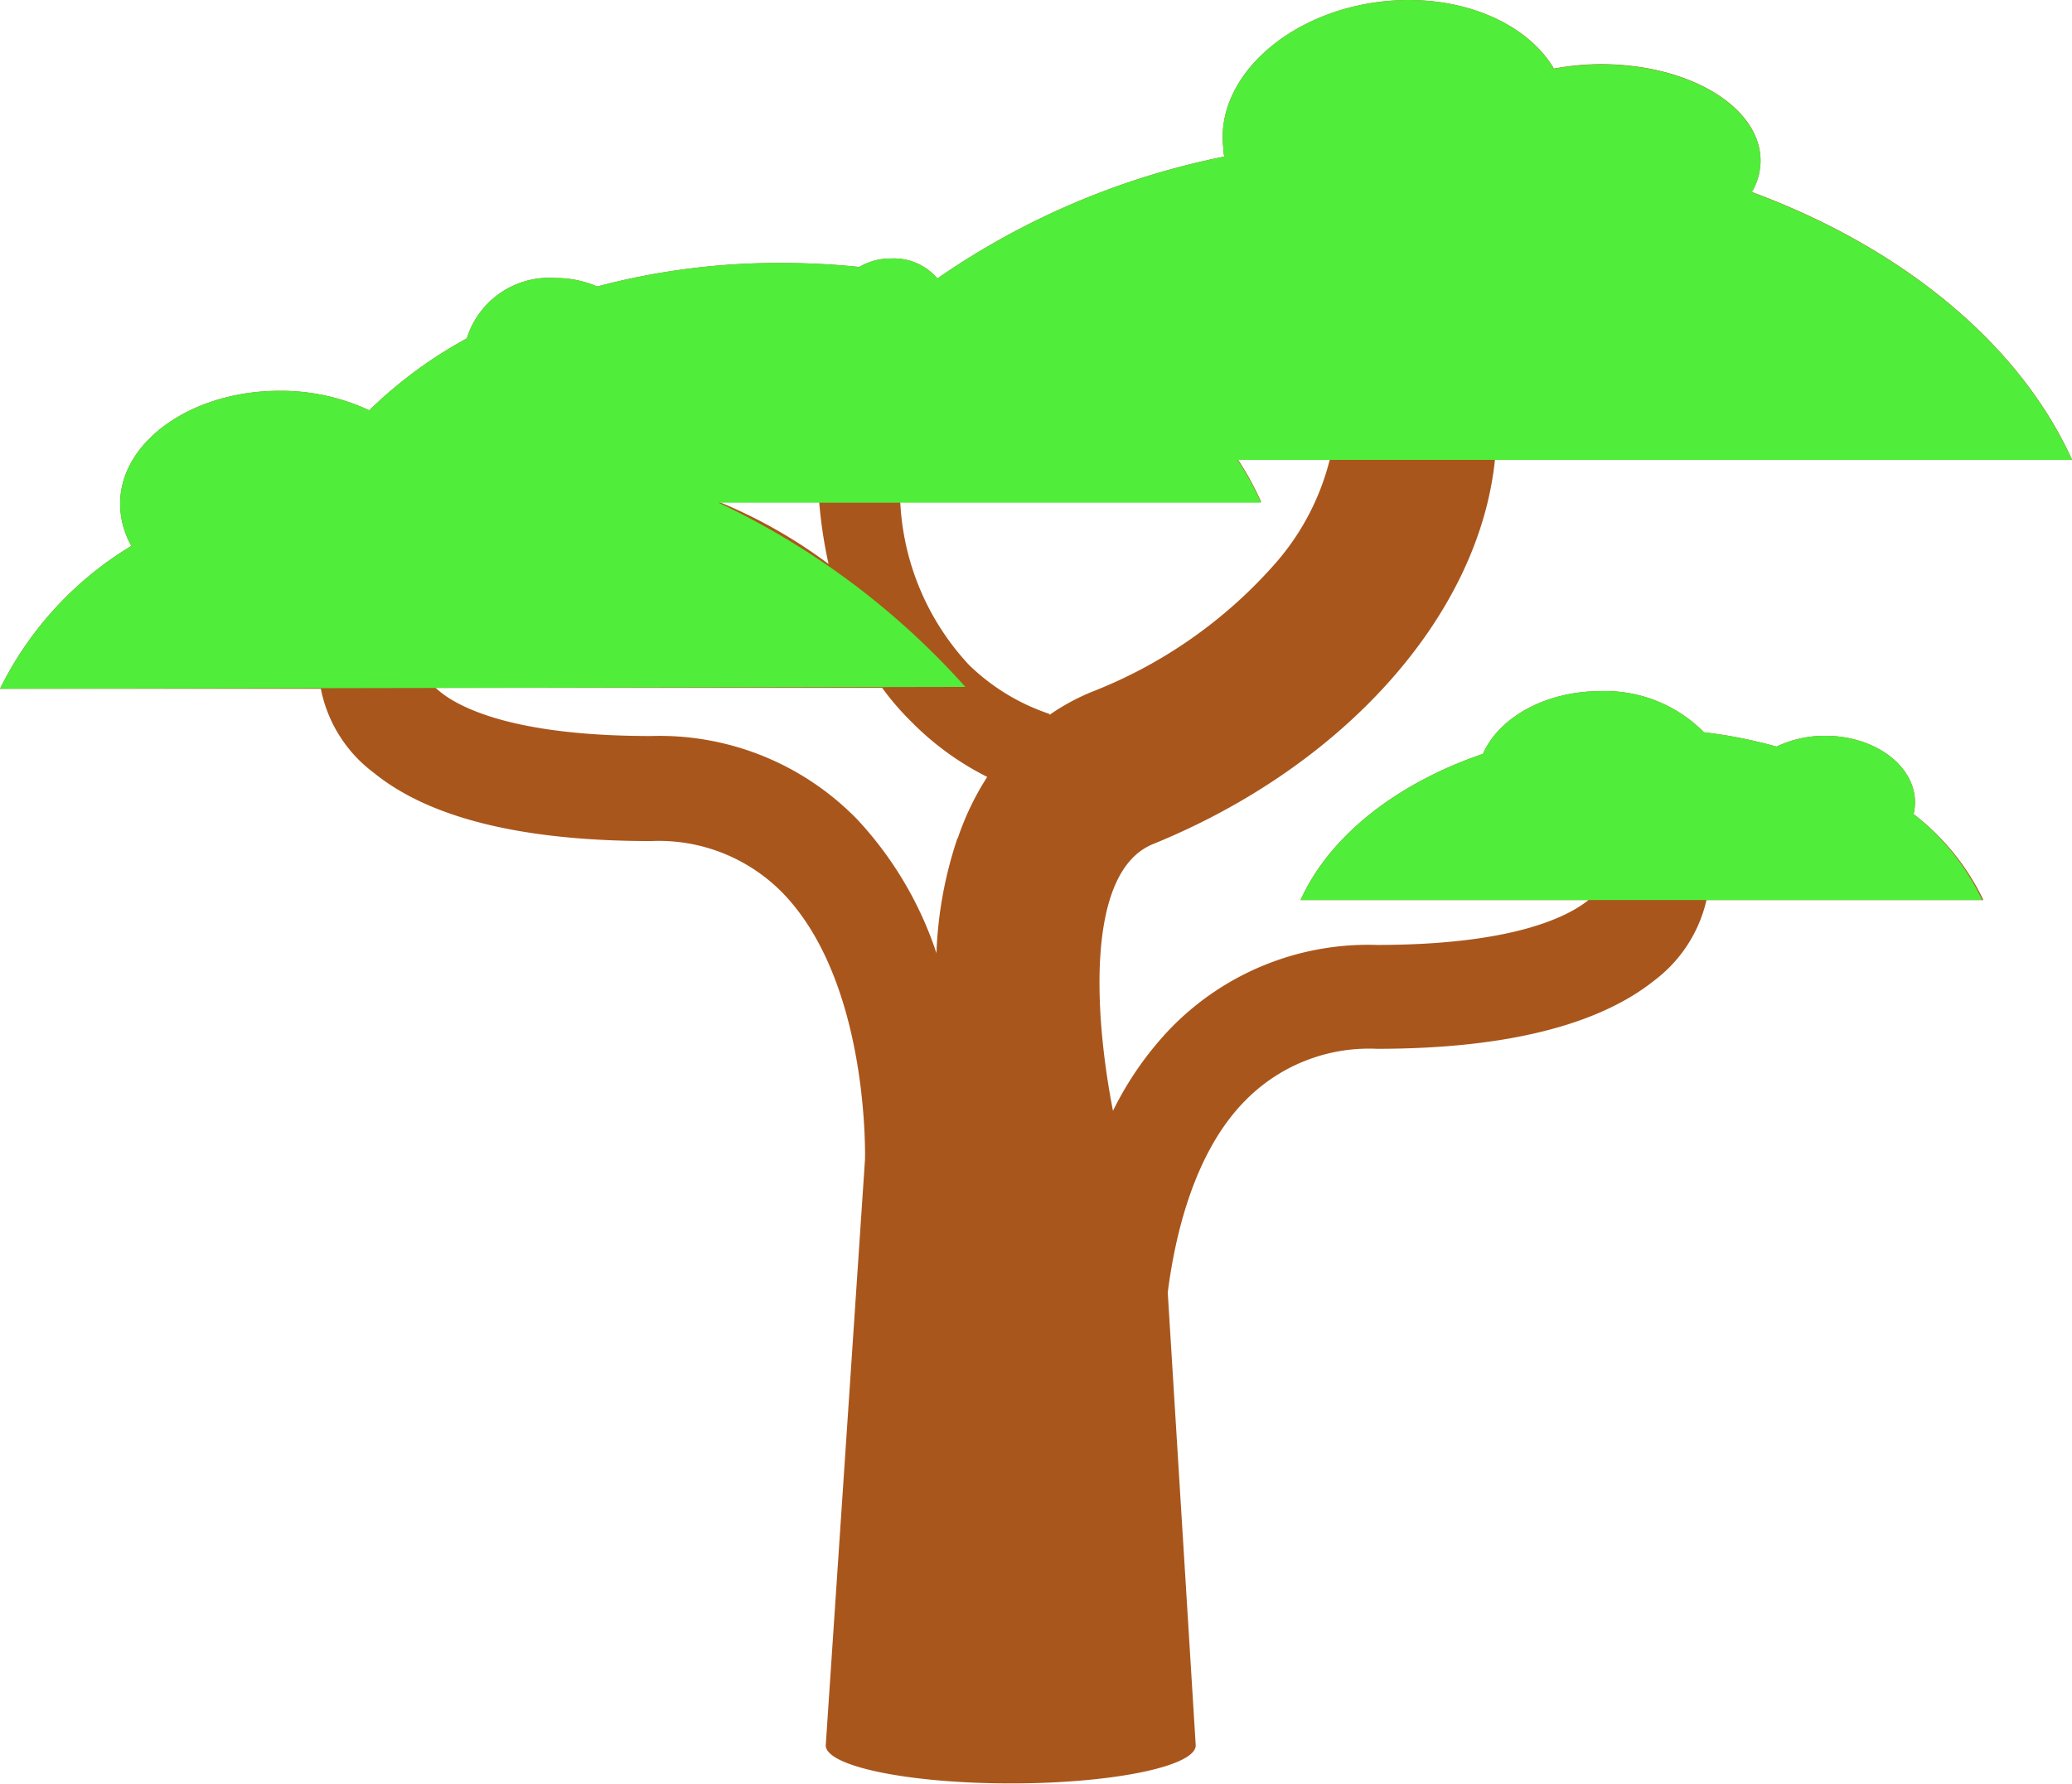 <svg xmlns="http://www.w3.org/2000/svg" viewBox="0 0 88.15 75.9"><defs><style>.cls-1{fill:#a9561c;}.cls-2{fill:#50ed3a;}</style></defs><title>Asset 7</title><g id="Layer_2" data-name="Layer 2"><g id="Layer_1-2" data-name="Layer 1"><path class="cls-1" d="M81.41,34.64a2.07,2.07,0,0,0,.06-.5c0-1.56-1.71-2.83-3.82-2.83a4.77,4.77,0,0,0-2.07.46,20.12,20.12,0,0,0-3.09-.61,5.9,5.9,0,0,0-4.4-1.75c-2.34,0-4.32,1.12-5,2.67-3.69,1.26-6.53,3.5-7.76,6.22H67.58c-.88.71-3.22,1.91-9,1.91a11.72,11.72,0,0,0-8.8,3.57,14,14,0,0,0-2.43,3.49c-.82-4.2-1.14-10.19,1.7-11.35,8.2-3.34,13.88-9.79,14.55-16.36H88.15c-2.21-4.89-7.16-9-13.62-11.39a2.67,2.67,0,0,0,.37-1.33c0-2.27-3-4.11-6.79-4.11a10.88,10.88,0,0,0-2,.19C64.9.88,61.93-.33,58.67.08c-4,.51-7,3.31-6.62,6.26,0,.11,0,.21.05.32a32.68,32.68,0,0,0-12.22,5.19h0A2.43,2.43,0,0,0,37.91,11a2.59,2.59,0,0,0-1.35.36,32.19,32.19,0,0,0-3.29-.17,30.16,30.16,0,0,0-7.86,1,4.5,4.5,0,0,0-1.79-.36,3.67,3.67,0,0,0-3.76,2.57,18.83,18.83,0,0,0-4.15,3.06,8.89,8.89,0,0,0-3.81-.83c-3.75,0-6.79,2.16-6.79,4.81a3.66,3.66,0,0,0,.48,1.79A14.68,14.68,0,0,0,0,29.31H13.65a5.87,5.87,0,0,0,2.26,3.58c2.37,1.93,6.34,2.9,11.79,2.9A7.37,7.37,0,0,1,33.3,38c3.7,3.82,3.5,11.27,3.5,11.34h0L35.13,74.27h0c0,.89,3.52,1.62,7.87,1.62s7.87-.73,7.87-1.62h0L49.68,55c.32-2.51,1.15-6,3.3-8.17a7.38,7.38,0,0,1,5.6-2.2c5.45,0,9.41-1,11.79-2.9A5.94,5.94,0,0,0,72.6,38.3H84.38A10.13,10.13,0,0,0,81.41,34.64ZM35.25,24a21.17,21.17,0,0,0-4.68-2.65h4.28A19.61,19.61,0,0,0,35.25,24Zm5.49,11.65a17.17,17.17,0,0,0-.9,4.91,15.46,15.46,0,0,0-3.35-5.67,11.72,11.72,0,0,0-8.79-3.57c-4.91,0-7.35-.85-8.53-1.57a4.24,4.24,0,0,1-.64-.48h19a11.51,11.51,0,0,0,1.25,1.45A12.18,12.18,0,0,0,42,33.06,11.72,11.72,0,0,0,40.74,35.69Zm3.91-5.27a9,9,0,0,1-3.43-2.09,10.94,10.94,0,0,1-2.92-6.94H53.65a12.25,12.25,0,0,0-1-1.82h3.93a10.6,10.6,0,0,1-2.39,4.52,20.09,20.09,0,0,1-7.74,5.39A9.36,9.36,0,0,0,44.65,30.42Z"/><path class="cls-2" d="M41.07,29.23a33,33,0,0,0-10.5-7.84H53.65a11.77,11.77,0,0,0-1-1.82H88.15c-2.21-4.89-7.16-9-13.62-11.39a2.67,2.67,0,0,0,.37-1.33c0-2.27-3-4.11-6.79-4.11a10.88,10.88,0,0,0-2,.19C64.9.88,61.93-.33,58.67.08c-4,.51-7,3.31-6.62,6.26,0,.11,0,.21.05.32a32.68,32.68,0,0,0-12.22,5.19h0A2.43,2.43,0,0,0,37.91,11a2.59,2.59,0,0,0-1.35.36,32.19,32.19,0,0,0-3.29-.17,30.16,30.16,0,0,0-7.86,1,4.5,4.5,0,0,0-1.79-.36,3.67,3.67,0,0,0-3.76,2.57,18.83,18.83,0,0,0-4.15,3.06,8.89,8.89,0,0,0-3.81-.83c-3.75,0-6.79,2.16-6.79,4.81a3.66,3.66,0,0,0,.48,1.79A14.68,14.68,0,0,0,0,29.31Z"/><path class="cls-2" d="M81.41,34.64a2.07,2.07,0,0,0,.06-.5c0-1.56-1.71-2.83-3.82-2.83a4.77,4.77,0,0,0-2.07.46,20.12,20.12,0,0,0-3.09-.61,5.9,5.9,0,0,0-4.4-1.75c-2.34,0-4.32,1.12-5,2.67-3.69,1.26-6.53,3.5-7.76,6.22h29A10.13,10.13,0,0,0,81.41,34.64Z"/></g></g></svg>